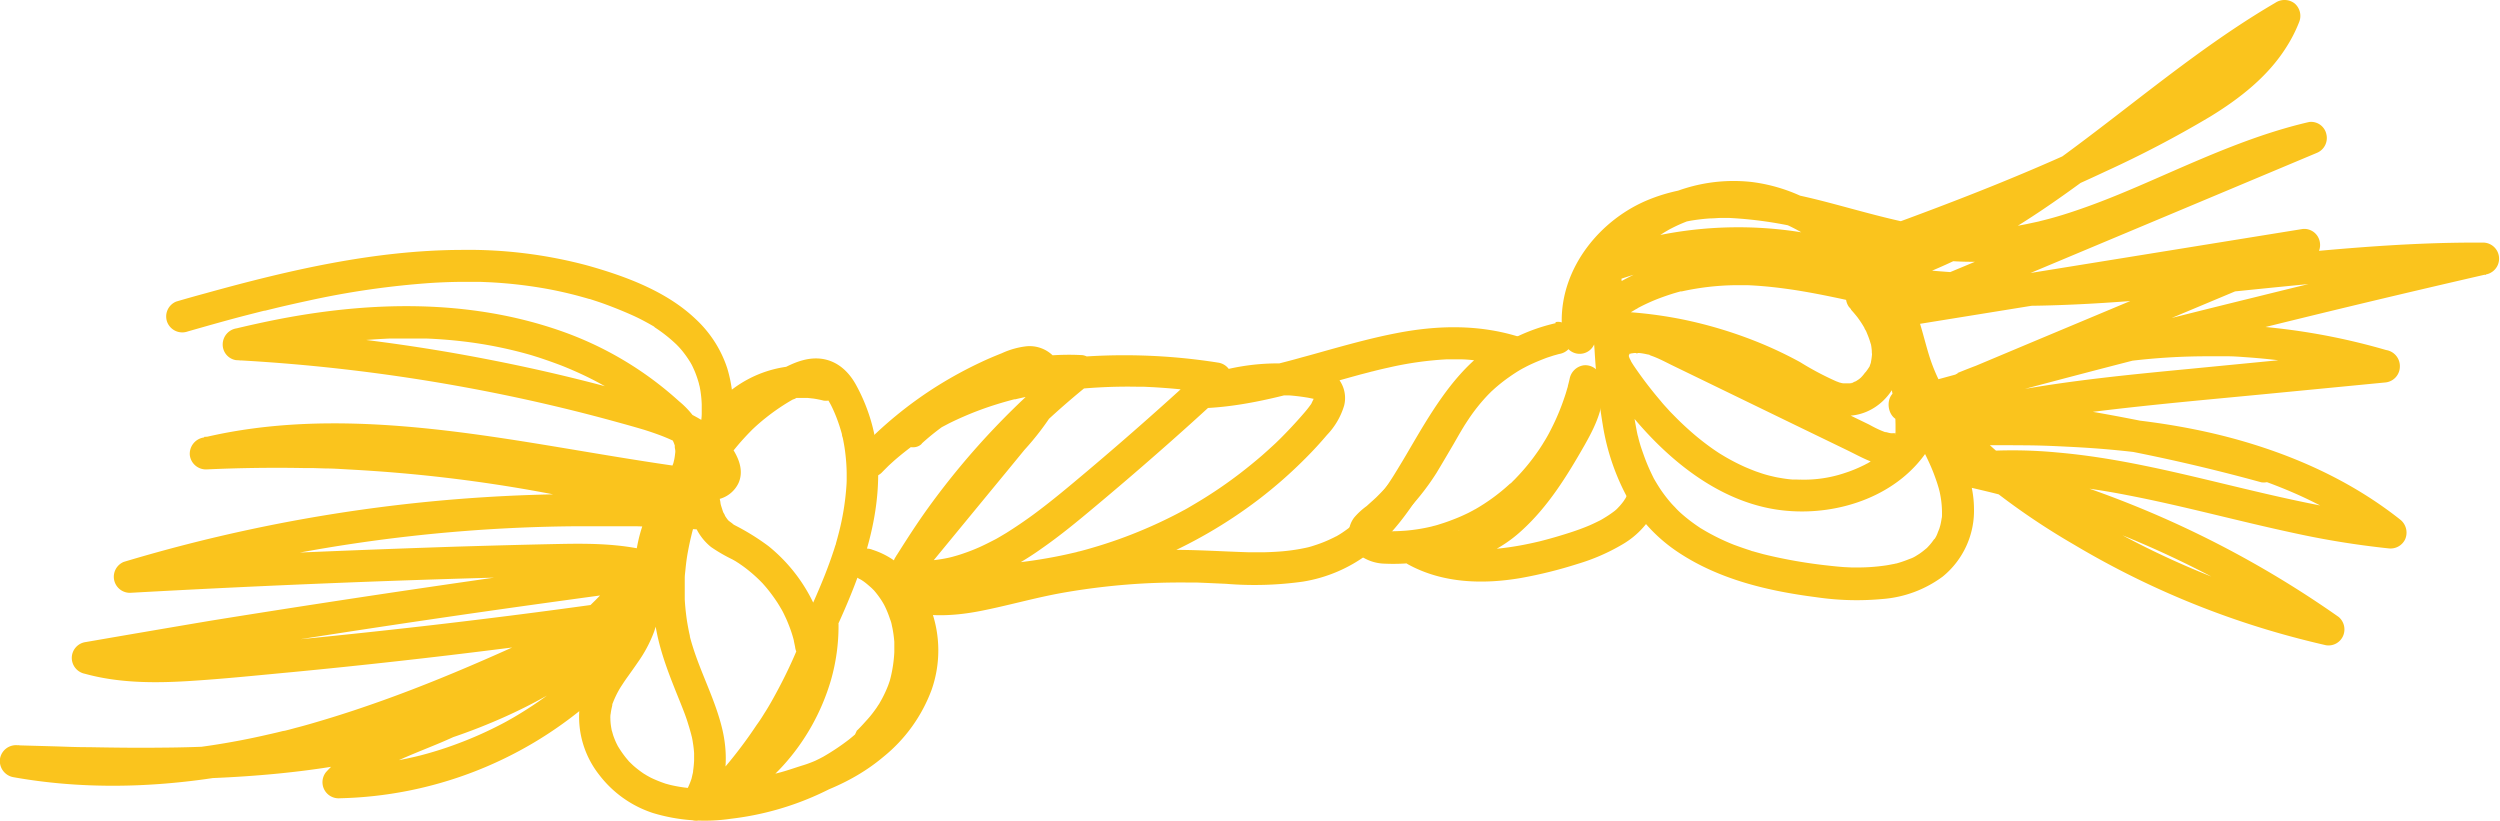 <?xml version="1.0" encoding="UTF-8"?>
<svg data-bbox="-0.027 -0.001 435.537 143.027" viewBox="0 0 435.67 143.09" xmlns="http://www.w3.org/2000/svg" data-type="color">
    <g>
        <g>
            <path d="M144.4 64.25a20.16 20.16 0 0 0-23.46 12.6c-1.66 4.7-2 10.44.28 15a9.48 9.48 0 0 0 2.71 3.49 27.67 27.67 0 0 0 3.69 2.14l.6.34c.17.11.71.47.27.16.47.33.95.65 1.41 1a26 26 0 0 1 2.51 2.18l.65.66c-.4-.42.18.22.28.34q.57.66 1.08 1.35c.37.49.72 1 1.06 1.51.16.26.33.52.48.79l.24.4s.27.48.11.19.06.12.1.19l.21.42.39.83c.25.56.48 1.14.69 1.71s.4 1.17.56 1.76l.09.34c.2.71-.06-.34 0 .08l.21 1a2.76 2.76 0 0 0 5.26.85c4.77-10.07 9.48-20.53 9.21-31.94a31.12 31.12 0 0 0-3.95-14.74c-1.56-2.74-4-4.57-7.24-4.43-2.61.12-5.07 1.52-7.29 2.81A41.94 41.94 0 0 0 118 83.87a43.94 43.94 0 0 0-3.82 24.8c.73 4.84 2.56 9.24 4.37 13.74.49 1.24 1 2.48 1.37 3.75.2.61.37 1.23.54 1.85.09.33 0 0 0-.07 0 .16.07.33.11.5q.11.51.18 1a18 18 0 0 1 .21 1.8v1.29c0 .17 0 .31 0 0a17.85 17.85 0 0 1-.17 1.78c0 .29-.1.58-.16.87s-.08.33-.11.49c-.08.43.14-.4 0 0a13.35 13.35 0 0 1-.65 1.62 8 8 0 0 1-.42.77c.29-.47-.26.34-.33.43a2.81 2.81 0 0 0 3.14 4.38c11-3.74 19.33-13.28 22.56-24.39a34.37 34.37 0 0 0 1.31-9.57c0-2.73-4.39-3.38-5.26-.85a82.86 82.86 0 0 1-5.67 12.82c-.54 1-1.1 2-1.68 2.93 0 0-.33.53-.17.26s-.08.14-.09.15l-.43.69q-.46.73-1 1.47a78.51 78.51 0 0 1-4.13 5.65c-1.65 2.07-3.41 4-5.25 5.95-1.67 1.72.15 5 2.44 4.55 10.12-1.79 20.87-3.76 29-10.59a27.13 27.13 0 0 0 8.47-11.76 20.76 20.76 0 0 0-.07-13.87c-1.72-4.7-5.36-8.94-10.18-10.48a2.82 2.82 0 0 0-3.66 1.38 2.88 2.88 0 0 0 1.37 3.7 2.85 2.85 0 0 1 .51.3c-.52-.48-.13-.07 0 0s.52.37.76.57.58.49.86.75c.09.09.17.18.26.26s.18.18-.09-.11l.25.28a15.57 15.57 0 0 1 1.24 1.66c.17.26.33.54.48.81.34.57-.26-.56 0 0 .1.2.2.4.29.6a17.83 17.83 0 0 1 .73 1.88 4.93 4.93 0 0 1 .32 1.12c0-.61-.06-.27 0 0s.1.44.14.67c.13.71.22 1.42.28 2.14v2-.16a23.54 23.54 0 0 1-.63 4.34l-.15.58c-.18.67.21-.61 0 0-.11.32-.21.63-.33.94a21 21 0 0 1-1 2.17c-.15.29-.32.57-.48.86-.33.58.33-.49-.09.15-.14.19-.26.39-.39.59-.49.7-1 1.38-1.56 2s-1.13 1.27-1.74 1.87.42-.36-.16.14l-.32.68c-.35.3-.7.6-1.07.89a39.91 39.91 0 0 1-4.36 2.92c-.4.24.57-.3-.1.06l-.63.33-1.06.52c-.85.42-1.72.8-2.6 1.15a52.56 52.56 0 0 1-5.18 1.73l-1.13.31-.69.18c.53-.14.12 0 0 0-1.07.25-2.13.49-3.21.68a40 40 0 0 1-6.45.67h-.9c-.51 0-1-.06-1.53-.11a24.16 24.16 0 0 1-3.14-.51c-.27-.06-.53-.14-.8-.21-.86-.22.49.19-.35-.11-.44-.15-.87-.31-1.3-.49s-.82-.35-1.21-.55l-.49-.27c-.12-.06-.92-.58-.34-.19a17.72 17.72 0 0 1-2-1.5c-.28-.25-.55-.52-.82-.78-.53-.52.35.44-.12-.14l-.43-.51a18.55 18.55 0 0 1-1.39-2c-.39-.62.23.52-.08-.15-.1-.2-.2-.39-.29-.59-.18-.4-.34-.81-.48-1.22-.06-.2-.33-1.21-.18-.55-.1-.42-.17-.85-.23-1.28a9.45 9.45 0 0 1-.07-1.07c0-.22-.16-.76 0-.12a2.82 2.82 0 0 1 .06-.76 9.43 9.43 0 0 1 .22-1.18c0-.11.26-.82 0-.22 0-.16.11-.31.16-.47a17 17 0 0 1 1.32-2.67c-.32.53.11-.18.15-.23s.23-.35.34-.52c.26-.39.52-.77.79-1.14.59-.83 1.18-1.65 1.75-2.49a23.17 23.17 0 0 0 2.86-5.41 33.11 33.11 0 0 0 1.44-6.66c.25-2 .41-4.08.74-6.1a27.51 27.51 0 0 1 .63-3c-.16.57.1-.3.11-.33.09-.26.18-.52.29-.78.18-.47.39-.93.61-1.39 1.7-3.53 4.12-6.7 5-10.6a10.26 10.26 0 0 0-.51-6.22 15.29 15.29 0 0 0-4-5 60.2 60.2 0 0 0-20.46-12.2c-16.26-5.72-33.79-5.25-50.5-1.86-2 .41-4.09.87-6.13 1.36a2.85 2.85 0 0 0-2.43 2.72 2.75 2.75 0 0 0 2.3 2.82 315.34 315.34 0 0 1 38.27 4.43q9.45 1.68 18.79 3.94 4.71 1.14 9.37 2.43c1.43.39 2.86.79 4.28 1.21l.2.06.21.06.78.25c.63.21 1.27.43 1.89.66a30.77 30.77 0 0 1 3.43 1.51l.71.39c.14.08.87.55.37.21.54.36 1.06.73 1.56 1.14a13.51 13.51 0 0 1 1.24 1.15c-.41-.43.16.2.27.33s.37.48.54.73.34.51.5.77c-.26-.42 0-.08 0 0a3.47 3.47 0 0 1 .17.45c0-.15-.05-.46 0 0a1.13 1.13 0 0 1 .09-.66c0 .13-.18.27 0 0s.14-.22 0 0l.28-.26s-.27.17-.27.19c0-.21.55-.22.17-.1 0 0-.33.13-.34.12s.7-.12.16 0l-.66.08h-.39c-.58 0 0 .09.07 0a2.84 2.84 0 0 1-.75-.07l-1.1-.14-2.19-.29c-2.94-.41-5.87-.86-8.8-1.33-11.65-1.86-23.25-4.06-35-5.29s-23.55-1.5-35.13.61c-1.44.26-2.88.57-4.31.9a2.87 2.87 0 0 0-2.44 3.09 2.83 2.83 0 0 0 3 2.47q8.52-.39 17.05-.23h1.45l2.22.07c1.43 0 2.87.12 4.3.19q4.21.23 8.43.59a259.32 259.32 0 0 1 33.71 5.14q9.36 2.06 18.53 4.8l.87-5.52a281.84 281.84 0 0 0-39.95-.08 278.83 278.83 0 0 0-39.12 5.51q-11.13 2.38-22 5.65a2.8 2.8 0 0 0 1.3 5.38q18-1 36.05-1.72t36.07-1.14c1.71 0 3.42-.08 5.12-.1h2.4c.59 0 1.2 0 2.1.08a44.62 44.62 0 0 1 4.88.52c.77.14 1.55.3 2.31.49l.58.15.5.14.21.07c.28.1.56.19.84.3l.84-5.33q-19.56 2.55-39.07 5.41t-39 6q-10.84 1.83-21.76 3.72a2.8 2.8 0 0 0-2.43 2.71 2.83 2.83 0 0 0 2.3 2.82c5.91 1.63 12.12 1.64 18.19 1.26s12-1 18-1.56q18-1.73 36-4 10.2-1.27 20.36-2.7c-.43-1.79-.87-3.59-1.31-5.38-12.91 6.09-25.85 12.19-39.28 17-3.38 1.21-6.78 2.35-10.22 3.38-1.67.5-3.34 1-5 1.42l-1.22.33-.68.17c-.06 0-.52.13-.13 0-.91.23-1.83.45-2.74.65a129.17 129.17 0 0 1-20.59 3.06q-2.94.18-5.89.21h-3.88l-1.54-.07a95.73 95.73 0 0 1-11.69-1.34l-.87 5.52c15.37.46 30.8.95 46.13-.56 13.62-1.34 27.25-4.33 39.77-10a87 87 0 0 0 19.27-11.91l-4.2-1.25c.1.21.18.42.26.64-.21-.61 0 0 0 .18.1.64.09-.34 0 0a5.43 5.43 0 0 0-.09.56c-.12.68.25-.48-.06.16-.09.17-.16.36-.24.54s-.19.36-.29.53c.3-.53-.23.33-.3.42a10.58 10.58 0 0 1-.79 1c-.16.19-.33.37-.5.55 0 0-.56.55-.26.26s-.3.27-.28.26l-.55.49c-.36.33-.73.65-1.11 1a66 66 0 0 1-8.93 6.4c-.35.21-.7.42-1.06.62l-.64.36-.23.13c-.79.43-1.59.84-2.39 1.23-1.69.83-3.4 1.58-5.15 2.26s-3.36 1.24-5.07 1.75c-.86.26-1.72.5-2.59.72-.51.14-.12 0 0 0l-.71.17-1.43.32a66.45 66.45 0 0 1-12.33 1.4l2.45 4.55c.27-.3.56-.59.84-.88-.36.36-.07.06 0 0l.54-.48c.61-.52 1.25-1 1.91-1.46s1.21-.79 1.84-1.16c.06 0 .76-.43.22-.13.14-.08.28-.16.43-.23.39-.21.79-.41 1.19-.61 2.91-1.43 5.94-2.56 8.92-3.82A95.32 95.32 0 0 0 94 119.91a96.26 96.26 0 0 0 27-28.4c3.3-5.36 6-11.44 6.61-17.79a23.94 23.94 0 0 0-.88-9.56 20.33 20.33 0 0 0-5.46-8.52c-5.13-4.91-12.36-7.54-19-9.4a80.3 80.3 0 0 0-21.92-2.69c-15.09.06-30 3.53-44.45 7.54q-2.59.7-5.18 1.46a2.8 2.8 0 0 0-1.57 3.61 2.82 2.82 0 0 0 3.57 1.6c3.51-1 7-2 10.55-2.91l2.63-.67c.05 0 .51-.13.14 0l.56-.14 1.67-.41q2.65-.63 5.31-1.2a146.08 146.08 0 0 1 21.52-3.12c1.77-.11 3.54-.18 5.31-.19h3.3l1.66.07a79.1 79.1 0 0 1 10.4 1.23c1.71.33 3.42.72 5.1 1.17l1.33.37.53.16c-.43-.13 0 0 .09 0 .88.29 1.76.57 2.63.89 1.66.61 3.31 1.28 4.91 2 .72.33 1.42.68 2.12 1.06q.43.23.87.48l.54.31.31.2c-.22-.14-.24-.16-.08 0a25.76 25.76 0 0 1 3.79 3l.34.35c.38.37.1.09 0 0 .28.3.55.61.8.93a18.26 18.26 0 0 1 1.37 2c.27.44 0 .06 0 0 .09.16.18.33.26.5s.28.6.41.91a19 19 0 0 1 .71 2.09c.15.49 0 0 0-.07 0 .22.1.43.14.65s.11.57.15.86a20.2 20.2 0 0 1 .2 2.2v1.59c0 .72-.12 1.43-.23 2.14s-.24 1.44-.4 2.15c-.08.34-.16.68-.25 1l-.15.56-.09.34c.09-.31.1-.36 0-.16a46.77 46.77 0 0 1-3.58 8.36q-.51.93-1 1.83l-.24.39c.31-.5 0-.05 0 .08-.24.38-.48.76-.73 1.13q-1.27 2-2.66 3.87-2.76 3.8-5.88 7.3c-1.07 1.2-2.16 2.37-3.29 3.51l-1.67 1.64c-.06.07-.38.37 0 0l-.35.34-1.09 1q-3.47 3.15-7.22 5.94c-2.5 1.86-5.1 3.6-7.77 5.2-.67.4-1.34.79-2 1.17-.17.11-.35.21-.53.31.09-.06.44-.25 0 0l-1.19.64c-1.37.72-2.77 1.41-4.18 2.07-5.77 2.67-12 4.5-17.23 8.29a26.23 26.23 0 0 0-3.75 3.39 2.81 2.81 0 0 0 2.45 4.55 69.21 69.21 0 0 0 43.36-16.56c3.54-3 8.37-7.75 6-13-.71-1.53-2.73-2.46-4.2-1.25a79.67 79.67 0 0 1-8 5.81q-2 1.27-4.13 2.45c-.46.26-.14.08 0 0l-.55.3-1 .53c-.75.39-1.5.77-2.26 1.14A103.79 103.79 0 0 1 70 125.42l-2.21.58c.49-.13-.05 0-.17 0l-.62.15-1.24.29c-1.57.35-3.15.68-4.73 1-3.49.65-7 1.17-10.55 1.57a216.81 216.81 0 0 1-22.35 1.28c-4.2.05-8.41 0-12.61-.08-2.3 0-3.65-.07-5.86-.14l-6.45-.18A2.83 2.83 0 0 0 0 132.23a2.86 2.86 0 0 0 2.29 3.2c14.09 2.53 28.63 1.69 42.59-1.24 14.13-3 27.72-8 41-13.7 7.47-3.25 14.85-6.73 22.22-10.2a2.84 2.84 0 0 0 1.66-3.27 2.77 2.77 0 0 0-3-2.12q-17.85 2.52-35.76 4.53c-11.89 1.33-23.81 2.54-35.74 3.48-1.69.14-3.38.26-5.08.33-.85 0-1.69.06-2.54.07h-1.99a41.5 41.5 0 0 1-10-1.41l-.12 5.54q19.47-3.34 38.95-6.38t39-5.76q11-1.53 22-3a2.8 2.8 0 0 0 .84-5.32c-6-2.18-12.24-2.31-18.51-2.19-6.09.12-12.17.29-18.25.47q-18.28.6-36.56 1.44-10.33.49-20.68 1.07c.44 1.79.87 3.59 1.31 5.38q4.74-1.41 9.52-2.67l2.19-.56.55-.14c-.38.1.08 0 .13 0l1.37-.33c1.6-.39 3.21-.76 4.82-1.12q9.51-2.11 19.16-3.56a277.6 277.6 0 0 1 39-3.06h10.55q5.51.18 11 .58a2.84 2.84 0 0 0 3.17-2.32 2.88 2.88 0 0 0-2.3-3.2 259.73 259.73 0 0 0-67.49-10.8c-6.57-.18-13.15-.14-19.72.16.2 1.85.41 3.71.61 5.56A94.62 94.62 0 0 1 54 79.42c1.5-.06 3-.09 4.51-.09h4.04c3 .1 6 .3 8.92.57 12.15 1.11 24.17 3.38 36.21 5.33 3 .49 6.05 1 9.08 1.39 2.82.4 5.86 1.14 8.66.32a5.16 5.16 0 0 0 3.28-2.76c.84-1.89.24-3.82-.74-5.5a17.18 17.18 0 0 0-6.04-5.68 31.4 31.4 0 0 0-7-3c-3.07-1-6.2-1.83-9.32-2.65q-9.58-2.55-19.3-4.47a313.22 313.22 0 0 0-39.53-5.28q-2.41-.16-4.83-.3c0 1.85-.08 3.69-.13 5.54a131.41 131.41 0 0 1 26.22-3.85h6.11q3.25.12 6.51.5a73.92 73.92 0 0 1 11.86 2.38l.3.09.5.16c.5.15 1 .32 1.5.49q1.5.51 3 1.08 2.81 1.11 5.51 2.48c.85.44 1.7.9 2.53 1.38.42.24.84.48 1.25.73l.56.34c-.46-.28.41.27.49.32a55.27 55.27 0 0 1 4.85 3.52c.74.61 1.47 1.25 2.17 1.9l.55.52s.62.64.22.21a10.89 10.89 0 0 1 1 1.18 6.73 6.73 0 0 1 .4.63c-.29-.52.07.22.09.28s.11.3.16.46c.25.69 0-.51 0 .2 0 .23.07.45.09.68s0 .87 0 .16a10.38 10.38 0 0 1-.17 1.35c-.05.23-.11.45-.16.68.17-.68 0 .07-.07.18-.14.38-.29.75-.45 1.12-.4.93-.88 1.82-1.36 2.7-1 1.71-2 3.38-2.81 5.17-1.84 4.05-2.08 8.47-2.62 12.82-.13 1-.28 2-.48 3-.11.54-.24 1.08-.39 1.61.16-.57-.09.29-.11.33-.09.26-.18.52-.28.77a19.36 19.36 0 0 1-1.26 2.54c-.41.72.31-.44-.15.24l-.42.64-.86 1.24c-2.34 3.31-4.89 6.78-5.15 11A16.32 16.32 0 0 0 104.4 135a19.32 19.32 0 0 0 9.38 6.68 31.21 31.21 0 0 0 13.62 1 51 51 0 0 0 21.93-7.93c5.95-4.05 10.63-10.05 11.88-17.31 1.13-6.58-.44-13.71-5.09-18.59a16.29 16.29 0 0 0-3.9-3c-.76 1.69-1.52 3.39-2.29 5.08a15.51 15.51 0 0 1 2.56 1.15c.28.15-.15-.1-.17-.11l.26.17.58.43a12.25 12.25 0 0 1 1.09.94l.44.45c-.38-.4 0 0 .14.17.29.35.56.71.82 1.09s.48.77.72 1.16-.21-.43 0-.07l.15.28c.11.22.21.45.31.68a19.9 19.9 0 0 1 .95 2.72c-.13-.46 0-.11 0 .14s.1.49.14.74q.12.75.18 1.5c0 .46.05.93.06 1.39s0-.44 0 .11c0 .29 0 .58-.07.86a21.09 21.09 0 0 1-.55 2.85c.15-.62 0 .16-.1.31l-.24.67c-.2.52-.41 1-.65 1.53s-.45.92-.71 1.36c-.06.11-.45.76-.29.51l-.06.1-.26.39a25.79 25.79 0 0 1-2 2.54c-.34.39-.7.77-1.06 1.14l-.18.18-.71.65a31 31 0 0 1-5.19 3.7l-.31.18c.45-.25.08 0 0 0l-.67.35c-.56.28-1.14.55-1.72.81-1.11.5-2.25 1-3.4 1.35s-2.58.86-3.89 1.22l-.92.24-.53.14c.29-.07.05 0-.1 0-.66.16-1.33.32-2 .46-2.72.6-5.45 1.08-8.19 1.56.82 1.52 1.63 3 2.45 4.55A84.6 84.6 0 0 0 143 118q1.7-3.69 3-7.52l-5.27-.85v.37-.08c0 .34 0 .67-.05 1 0 .67-.12 1.34-.21 2a31 31 0 0 1-.74 3.72c0 .17-.33 1.17-.12.47l-.27.85q-.31 1-.69 1.89a32.58 32.58 0 0 1-1.6 3.44c-.28.53-.58 1-.88 1.56s.21-.33 0 0l-.24.38c-.18.28-.37.55-.56.83a33.91 33.91 0 0 1-2.4 3.08c-.42.47-.85.94-1.29 1.39l-.63.63c-.09.08-.39.35 0 0l-.49.45a33.5 33.5 0 0 1-2.95 2.36c-.57.4-1.16.79-1.76 1.15-.31.2-.63.38-1 .57s.4-.21 0 0l-.5.26a29.9 29.9 0 0 1-4.08 1.73l3.14 4.38c3.19-4.23 3.66-9.85 2.48-14.91s-3.68-9.65-5.21-14.61c-.15-.47-.28-.94-.41-1.42-.06-.26-.14-.59 0-.11-.06-.28-.13-.55-.19-.83-.2-1-.37-1.93-.49-2.9s-.21-1.88-.26-2.83v-3.7c0-.53.08-1 .13-1.58.1-1 .23-2 .4-2.92s.36-1.87.59-2.79c.11-.48.24-1 .37-1.43l.09-.31c.09-.31 0 .21-.06.22s.2-.65.25-.81a42.73 42.73 0 0 1 2.22-5.48q.65-1.34 1.38-2.61l.32-.55c.08-.12.15-.24.22-.36s-.27.43-.1.17L126 81a40.52 40.52 0 0 1 3.64-4.61c.31-.34.62-.67.94-1l.51-.52.23-.22c-.15.15-.3.28-.06.06.71-.67 1.45-1.31 2.21-1.91a36.78 36.78 0 0 1 4.85-3.27c-.41.24-.1.06.12 0l.66-.34a16.55 16.55 0 0 1 1.78-.78 5.07 5.07 0 0 1 .78-.25c-.45.11.36-.05.48-.06h.39c-.13 0-.49-.07 0 0 .12 0 .25 0 .38.06.33 0-.25-.17 0 0 .06 0 .54.28.22.09s0 0 .08.07a3 3 0 0 0 .27.23c.32.21-.25-.33 0 0a11.44 11.44 0 0 1 .95 1.36c.08.13.44.79.21.35.11.22.23.44.34.67.27.56.52 1.14.75 1.72a30.42 30.42 0 0 1 1.05 3.23c-.15-.52 0 .26.08.39.06.29.12.58.17.87.11.58.2 1.16.27 1.75a32.22 32.22 0 0 1 .25 3.54v1.27-.11c0 .64-.06 1.28-.11 1.91a44.94 44.94 0 0 1-1.22 7.2c-.17.67-.35 1.33-.54 2-.09.32 0 0 0 0 0 .14-.08.28-.13.42-.11.37-.23.75-.36 1.12-.43 1.31-.91 2.6-1.41 3.88-1 2.52-2.09 5-3.23 7.46-.58 1.25-1.17 2.5-1.76 3.74l5.26.85a28.51 28.51 0 0 0-10.13-17 41 41 0 0 0-5.89-3.65l-.35-.2c.05 0 .3.22.05 0s-.5-.37-.74-.57c0 0-.33-.33-.12-.1s-.06-.09-.08-.12a7.33 7.33 0 0 1-.55-.82c.23.39 0-.12-.11-.27s-.22-.54-.31-.82-.16-.48-.22-.72c0-.07-.16-.57-.07-.23s0-.19 0-.24a16.18 16.18 0 0 1-.36-3.25v-.36c0-.44 0 .45 0 0v-.73c0-.56.12-1.13.22-1.68s.22-1 .34-1.54c0-.12.17-.53 0 0 0-.12.08-.24.11-.35.09-.27.19-.54.29-.8q.28-.73.63-1.44c.12-.26.25-.51.39-.76l.18-.31s.29-.48.12-.21l.34-.5.43-.59c.35-.44.71-.87 1.1-1.28.07-.07.62-.6.41-.41s.36-.31.43-.37c.42-.35.85-.67 1.29-1l.68-.44.3-.18c.63-.39-.3.13.08-.06s1-.51 1.57-.73 1.09-.42 1.64-.59l.33-.09c.71-.21-.33.06.09 0l.79-.17q.92-.16 1.83-.24h2.03l.91.1a18.3 18.3 0 0 1 1.82.36 2.78 2.78 0 0 0 3.16-2.32 2.87 2.87 0 0 0-2.29-3.2Z" fill="#fac41d" data-color="1"/>
            <path d="M323.85 41.72a29.3 29.3 0 0 0-18.54-10 28.58 28.58 0 0 0-19.49 4.92 28.19 28.19 0 0 0-7.76 8 2.9 2.9 0 0 0-.1 3.41 2.84 2.84 0 0 0 3.24 1c1.55-.56 3.11-1.07 4.7-1.52l1.33-.35c.06 0 .51-.13.1 0l.53-.13c.85-.2 1.7-.38 2.55-.55a67.23 67.23 0 0 1 9.8-1.18c.78 0 1.55-.06 2.33-.07h2.28c1.64.06 3.29.17 4.92.34s3.27.42 4.89.72c.62.11 1.23.24 1.84.39.32.07.63.16.94.25.14 0 .52.17-.08 0l.62.2a18.32 18.32 0 0 1 2 .83c.32.16.62.35.93.51-.6-.31.25.17.43.32a8.14 8.14 0 0 1 .78.65s.48.51.19.18.17.21.22.28c.21.27.37.57.56.84s-.18-.44-.05-.08.19.45.28.68l3-3.77c-13.86-3.1-29.24-6.16-42.52.76a30.67 30.67 0 0 0-9 6.94 2.81 2.81 0 0 0 2.44 4.55h3.34c1.25 0 2.51.12 3.77.23a72.57 72.57 0 0 1 7.47 1.06c1.28.25 2.56.54 3.82.86l1.76.47.81.23.4.12c-.38-.11.08 0 .23.08a69.31 69.31 0 0 1 7.08 2.65 71.09 71.09 0 0 1 6.76 3.39c2.33 1.33 4.58 2.74 7.22 3.32 5 1.09 9.64-2.17 11.09-7 1.68-5.53-.78-11-4.4-15.1l-4 3.8c-.35-.37-.06-.06 0 0l.33.37c.21.24.42.49.62.74.41.5.8 1 1.18 1.54a34.9 34.9 0 0 1 2.08 3.28c-.26-.44-.05-.07 0 0s.15.29.22.43.29.58.43.88c.29.62.56 1.25.82 1.9a33.32 33.32 0 0 1 1.21 3.7l.06.23v.13c.07.31.14.63.2 1 .14.68.25 1.36.34 2a31.66 31.66 0 0 1 .28 3.89v1.44c-.09.54 0 .17 0 0-.15.55-.11.09 0 0-.46.27.24 0 .15-.1.16.13-.69.23-.11.12.37-.06 0 0-.07 0-.28.09-.19.2-.07 0s.22 0-.09 0a2.3 2.3 0 0 0-.37 0h.27-.38c-.33 0-.65-.12-1-.2-.49-.11.51.2-.16 0-.25-.1-.5-.19-.75-.3-.68-.29-1.34-.63-2-1l-4.41-2.14-8.82-4.27-17.64-8.56a31.08 31.08 0 0 0-7.51-3 8.86 8.86 0 0 0-6.77 1c-2.61 1.87-2.86 5.43-1.44 8.12a43.22 43.22 0 0 0 4.93 6.94C290.91 80.47 300.25 88 311.23 89c9.33.88 19.82-2.67 25-11a21.85 21.85 0 0 0 1.77-3.34l-4.75.48a47.61 47.61 0 0 1 2.94 5.48 31.78 31.78 0 0 1 1.2 3c.18.49.33 1 .48 1.5 0 0 .22.88.08.3.08.33.15.66.21 1a16.52 16.52 0 0 1 .27 3v.23c0 .25 0 .49-.07.73a13.59 13.59 0 0 1-.29 1.44c.16-.64-.05.14-.08.23s-.18.47-.28.7a4.46 4.46 0 0 1-.64 1.27c.46-.47.07-.12-.05 0l-.35.48c-.27.35-.57.68-.88 1s.47-.38 0 0l-.44.36a10.25 10.25 0 0 1-.91.68l-.48.3c-.19.12-.52.47 0 0a4.89 4.89 0 0 1-1.22.58 20.27 20.27 0 0 1-2.23.77c-.17 0-.73.29-.09 0a3.87 3.87 0 0 1-.59.13c-.4.08-.8.16-1.21.22a33.62 33.62 0 0 1-5.21.35h-.73l-1.26-.06c-.89-.06-1.77-.15-2.66-.25a85.56 85.56 0 0 1-11.45-2l-1.38-.38-.69-.2c.66.2-.1 0-.19-.07-1-.31-1.94-.65-2.9-1a37.5 37.5 0 0 1-5-2.42l-.59-.35c-.67-.39.46.32-.18-.1-.38-.26-.76-.51-1.13-.78a27.92 27.92 0 0 1-2.33-1.86c-.34-.31-.68-.63-1-1l-.49-.5c.45.47-.08-.09-.14-.16a24.82 24.82 0 0 1-1.89-2.44c-.27-.41-.53-.82-.78-1.24-.13-.21-.25-.42-.37-.63-.4-.69.23.49-.12-.23-.43-.87-.84-1.75-1.2-2.65s-.68-1.83-1-2.77c-.14-.47-.28-.94-.4-1.42 0-.07-.22-.86-.07-.25-.08-.32-.15-.64-.22-1a99.51 99.51 0 0 1-1.69-13.67q-.66-8.64-1.31-17.28c-.18-2.3-3.51-3.43-4.89-1.46a25.88 25.88 0 0 0-4.66 16.38l5.49-.62a15.89 15.89 0 0 1-.38-3 3.08 3.08 0 0 1 0-.43v.22c0-.33 0-.5.05-.75A14.29 14.29 0 0 1 278 53c0-.08.31-1.35.32-1.35s-.17.54 0 .11c0-.1.07-.21.1-.31l.3-.8a20.5 20.5 0 0 1 1.39-2.82c.27-.47-.22.32.08-.13.15-.21.29-.43.43-.64.32-.45.66-.89 1-1.31s.67-.79 1-1.17c.16-.16.31-.32.47-.47s.21-.21.32-.32c-.17.17-.25.24 0 0a25.54 25.54 0 0 1 2.53-2c.39-.27.8-.53 1.21-.77l.38-.23s-.41.22-.13.08l.78-.4a24.33 24.33 0 0 1 3.23-1.27l.74-.22.5-.14h.15c-.31.08.22-.05.28-.06l.38-.09 1-.2a33.48 33.48 0 0 1 3.59-.43c.6 0 1.21-.07 1.82-.08h1.47a70.49 70.49 0 0 1 14.78 2.35c5.51 1.39 10.95 3.07 16.53 4.17a54.91 54.91 0 0 0 15.87.91c9.12-.89 17.83-4.19 26.21-7.79s16.72-7.62 25.54-10.08l1.51-.41c.16 0 .86-.21.35-.09l.93-.22c-.44-1.8-.87-3.59-1.31-5.39L345.66 45l-15.86 6.61a2.8 2.8 0 0 0-1.66 3.26 2.75 2.75 0 0 0 3 2.12l55.22-8.93 15.58-2.52c-.43-1.8-.87-3.59-1.3-5.39l-46.47 19.46-13 5.46a2.84 2.84 0 0 0-1.57 3.61 2.8 2.8 0 0 0 3.58 1.6 108 108 0 0 1 13.68-4.65l.9-.23c.12 0 .75-.19.33-.09l1.81-.43c1.2-.27 2.41-.53 3.63-.77q3.51-.68 7.07-1.13a112.17 112.17 0 0 1 14.54-.89h3.1c1.19 0 2.38.11 3.57.19 2.43.18 4.84.43 7.25.76A108 108 0 0 1 415 66.56c.05-1.85.09-3.69.13-5.54l-33.41 3.25c-10.41 1-20.83 2-31.13 3.91a159.75 159.75 0 0 0-17.67 4.2 2.78 2.78 0 0 0-1.66 3.26 2.81 2.81 0 0 0 3 2.12c5.89-.11 11.78-.22 17.67-.16 3 0 5.34.09 8.46.25 2.91.14 5.82.34 8.72.63a120.71 120.71 0 0 1 16.37 2.71c1.27.31 2.54.64 3.8 1l.91.26.3.09c-.29-.08.14 0 .16 0 .69.21 1.38.43 2.06.66q3.72 1.25 7.31 2.82a75.6 75.6 0 0 1 7.91 4.06l.92.56.34.21c.25.15-.22-.15.19.12.61.39 1.21.79 1.8 1.19 1.26.87 2.49 1.79 3.69 2.74L417 90c-9.94-1-19.66-3.33-29.35-5.66s-19.22-4.62-29.05-5.48a82.44 82.44 0 0 0-17.06.13 2.81 2.81 0 0 0-.13 5.54q6.67 1.43 13.23 3.37l.67.2c-.53-.16.35.11.37.12l1.61.5c1.16.37 2.32.76 3.47 1.15 2.14.73 4.25 1.5 6.36 2.32a175.91 175.91 0 0 1 24.39 11.66c4.47 2.58 8.15 4.92 12.47 8l2.19-4.92c-1.69-.39-3.38-.8-5-1.24l-2.31-.63-1.21-.35-.68-.2-.37-.11c-3.22-1-6.42-2.08-9.57-3.28a149.82 149.82 0 0 1-18.63-8.64q-2.28-1.26-4.52-2.6l-2.05-1.24-.59-.38c-.4-.25.29.19-.11-.06l-1.31-.84c-2.71-1.76-5.37-3.61-7.95-5.56a71.19 71.19 0 0 1-6.93-5.94l-.69-.69-.34-.36s-.53-.57-.26-.27l-.17-.19-.41-.46-.79-.93a38.81 38.81 0 0 1-2.6-3.51c-.39-.61-.76-1.23-1.13-1.86-.05-.09-.25-.47 0 0l-.22-.43c-.2-.4-.4-.8-.58-1.2A30.29 30.29 0 0 1 336.2 62c-.79-2.55-1.37-5.18-2.3-7.68a17.26 17.26 0 0 0-4.64-7.14c-.46-.39-.95-.72-1.44-1.06-.29-.21-.56-.44-.85-.64s-.23-.36.06.08c-.08-.12-.43-.67-.08 0-.09-.16 0-.44 0 .13a1.24 1.24 0 0 1-.13.66c.25-.57-.32.28 0 0 .06-.07.37-.38.1-.14s.24-.16.25-.17l.38-.23c-.47.27-.12.07 0 0l.62-.26c6.5-2.51 13.07-4.8 19.54-7.38s12.91-5.32 19.23-8.3a189.23 189.23 0 0 0 18.18-9.52c5.13-3.13 10.11-7 13.34-12.17a24.76 24.76 0 0 0 2.19-4.29 2.86 2.86 0 0 0-.77-3.29 2.88 2.88 0 0 0-3.37-.11c-9.86 5.76-18.85 12.85-27.88 19.8-4.48 3.45-9 6.88-13.62 10.11-2.28 1.58-4.59 3.12-6.94 4.58-1.19.73-2.39 1.45-3.6 2.14l-.9.52-.51.28c.09-.05.47-.25 0 0-.61.34-1.22.66-1.84 1a86 86 0 0 1-8.4 3.84c-1.47.57-3 1.1-4.47 1.58-.74.24-1.49.46-2.23.67l-1.13.31-.45.12a3 3 0 0 1-.33.08 2.85 2.85 0 0 0-2.43 2.72 2.79 2.79 0 0 0 2.3 2.82c14.05 2.57 28.41 2.62 42.62 1.72s28.34-2.72 42.53-3.89c8-.65 16-1.09 24-1-.2-1.86-.41-3.71-.61-5.56q-19.86 4.56-39.66 9.47Q373 56.7 353 62q-11.1 2.94-22.16 6c-2.61.72-2.1 5.18.57 5.37a319.58 319.58 0 0 1 49.13 7.27q6.81 1.56 13.53 3.41a2.78 2.78 0 0 0 3.17-2.32 2.88 2.88 0 0 0-2.3-3.2 321.2 321.2 0 0 0-48.78-9.42q-6.92-.78-13.88-1.26l.57 5.36q19.5-5.39 39.1-10.44c13.2-3.41 25.76-6.54 39-9.72q11.1-2.66 22.2-5.21a2.8 2.8 0 0 0-.61-5.56c-14.15-.09-28.23 1.37-42.29 2.79S362.16 47.9 348 47.7h-2.47c-1 0-1.95-.07-2.93-.12q-2.92-.15-5.85-.41c-4-.36-7.9-.88-11.81-1.6 0 1.85-.08 3.69-.13 5.54 11.29-2.74 21.58-8.12 31.19-14.6s18.39-13.77 27.61-20.61A177.1 177.1 0 0 1 399.75 5l-4.14-3.4a20.74 20.74 0 0 1-.88 2c-.16.33-.33.64-.5 1l-.3.52c.25-.43 0 0-.13.19a26.29 26.29 0 0 1-2.74 3.47l-.75.79c-.13.12-.75.72-.35.35-.6.55-1.21 1.09-1.83 1.6q-1.77 1.44-3.66 2.71a73.8 73.8 0 0 1-3.87 2.43l-1.92 1.09c-.46.26-.11.07 0 0l-.55.31-1.39.75q-4.68 2.51-9.47 4.8c-12.8 6.17-26.07 11.32-39.4 16.18a13.5 13.5 0 0 0-4.44 2.17 5 5 0 0 0-1.53 5.83c.73 1.54 2 2.34 3.3 3.31a8.6 8.6 0 0 1 .8.67c.18.16.64.67.24.21a13 13 0 0 1 1.23 1.64l.21.35s.33.63.14.23.1.22.11.25a2.64 2.64 0 0 1 .18.38 18 18 0 0 1 .76 1.88c.46 1.27.84 2.57 1.2 3.88a46.42 46.42 0 0 0 2.72 8 45.93 45.93 0 0 0 12.06 14.82 123.15 123.15 0 0 0 16.55 11.48 150.32 150.32 0 0 0 39 16.34q2.44.64 4.92 1.21a2.77 2.77 0 0 0 3-1.61 2.85 2.85 0 0 0-.76-3.31 177.75 177.75 0 0 0-49.79-24.45c-5.09-1.56-10.22-2.92-15.42-4 0 1.85-.09 3.7-.13 5.54 2.41-.29 4.83-.45 7.26-.5h3.23c1.22 0 2.45.1 3.68.19a127 127 0 0 1 14.39 2c9.71 1.87 19.25 4.51 28.92 6.58a150.8 150.8 0 0 0 16.5 2.68 2.82 2.82 0 0 0 2.95-1.6 2.9 2.9 0 0 0-.76-3.32c-8.73-6.95-19-11.5-29.67-14.35-11.31-3-23-4-34.67-4.19-6.8-.14-13.6 0-20.39.11.43 1.8.87 3.59 1.3 5.39 1.24-.38 2.48-.73 3.72-1.07l1.8-.47.55-.14s.45-.11.21-.06h.21l.55-.13c2.55-.61 5.12-1.16 7.69-1.64 5.12-1 10.27-1.73 15.43-2.37 10.6-1.31 21.24-2.22 31.87-3.26l18.8-1.82a2.8 2.8 0 0 0 2.43-2.72 2.84 2.84 0 0 0-2.4-2.92 113.16 113.16 0 0 0-74.68 4l2 5.21 46.44-19.46 13-5.45a2.82 2.82 0 0 0 1.66-3.27 2.75 2.75 0 0 0-3-2.12l-55.22 8.93-15.52 2.59c.43 1.8.87 3.59 1.3 5.39l56.09-23.52 15.87-6.66a2.8 2.8 0 0 0 1.65-3.26 2.72 2.72 0 0 0-3-2.12c-9.31 2.15-18 6.06-26.72 9.87-4.27 1.87-8.56 3.71-13 5.25-2.16.76-4.35 1.45-6.56 2l-.57.14a5.56 5.56 0 0 1-.57.14l-1.72.37c-1.11.23-2.23.42-3.35.58a48.89 48.89 0 0 1-6.83.47h-1.41c-.74 0-1.48-.09-2.22-.16-1.43-.14-2.85-.34-4.27-.58-5.7-1-11.25-2.66-16.84-4.12-10-2.6-21-4.44-30.88-.49-8.53 3.4-15.45 11.85-15.31 21.37a14.78 14.78 0 0 0 .38 3.11 2.76 2.76 0 1 0 5.49-.62v-1.41q0-.81.12-1.62a29.15 29.15 0 0 1 .69-3.59c.06-.2.05-.17 0 .07.05-.17.11-.34.16-.52s.18-.51.28-.76c.2-.55.43-1.09.68-1.62s.52-1.05.81-1.56c0-.08.43-.71.17-.31l.61-.9-4.89-1.46q.61 8 1.22 16.05a124.45 124.45 0 0 0 1.45 13.2 39.73 39.73 0 0 0 4.51 13 27.79 27.79 0 0 0 8.63 9.09c7.16 4.76 15.68 6.75 24.08 7.83a48.39 48.39 0 0 0 11.47.31 20.21 20.21 0 0 0 10.53-3.91A14.82 14.82 0 0 0 344 88.51c-.05-4.86-2.21-9.5-4.49-13.67-.54-1-1.12-2-1.71-3-1.07-1.79-4-1.37-4.75.49-.2.48-.41 1-.64 1.42l-.39.73c-.07.12-.14.23-.21.36-.18.34.38-.56 0 0a20.18 20.18 0 0 1-1.94 2.48c-.18.2-.37.4-.56.59l-.22.21c.45-.44.18-.16.07-.07-.43.38-.87.75-1.33 1.11a23.26 23.26 0 0 1-2.65 1.74c.62-.35-.17.07-.3.14l-.65.31c-.53.25-1.08.48-1.63.69s-1 .35-1.48.51l-.7.21-.41.11c-.51.14.32-.07 0 0a22.15 22.15 0 0 1-6.58.7c.64.07-.08 0-.32 0h-.73c-.59-.05-1.18-.12-1.77-.22s-1-.16-1.44-.27l-.81-.19-.48-.13-.36-.1c.27.08-.47-.14-.59-.19l-.94-.32c-.61-.23-1.22-.48-1.83-.74a36.28 36.28 0 0 1-3.51-1.8l-.85-.51-.33-.21c-.55-.36-1.1-.74-1.63-1.13-1.08-.79-2.12-1.62-3.12-2.5s-1.93-1.75-2.84-2.68l-.71-.72-.35-.37s.27.29.06.06c-.48-.54-1-1.07-1.43-1.62a70 70 0 0 1-4.75-6.22c-.18-.28-.36-.56-.53-.85.27.44-.16-.35-.21-.48a3.68 3.68 0 0 1-.15-.47c0 .1 0 .39.05.12v-.22c0 .36.09-.27.08-.27.19.06-.42.6-.06.26 0 0 .09-.28.14-.28l-.11.18c-.14.22-.15.24 0 .06a1.77 1.77 0 0 1 .14-.16c.16-.27-.48.32-.2.2a1 1 0 0 0 .24-.17c.2-.21-.3.23-.3.16a2.54 2.54 0 0 1 .41-.18l.23-.07c.3-.14-.58.09-.24.06s.44-.07.66-.08.49 0 .61 0c-.21.13-.58 0-.21 0h.45a10.76 10.76 0 0 1 1.38.24 3 3 0 0 1 .73.19s-.69-.24-.18 0l.35.12c1.25.46 2.43 1.11 3.63 1.69l4.41 2.14 17.22 8.36 8.69 4.21c2.34 1.14 4.78 2.59 7.44 2.77a6.46 6.46 0 0 0 4.18-1 5.87 5.87 0 0 0 2.38-4.34 29.08 29.08 0 0 0-.53-8.22 36.29 36.29 0 0 0-6.45-14.79 38.16 38.16 0 0 0-2.75-3.21 2.71 2.71 0 0 0-3.63.14 2.8 2.8 0 0 0-.36 3.66 22.09 22.09 0 0 1 2 2.54c.28.41.53.83.78 1.26-.23-.4 0 .1.11.25s.24.52.35.78a13.29 13.29 0 0 1 .49 1.38l.09.35s-.07-.42 0-.11.11.64.15 1 0 .49.05.74V62v-.23a12.18 12.18 0 0 1-.19 1.35c0 .11-.05.21-.07.31-.06.32 0-.2.07-.21a3 3 0 0 0-.21.6A10.71 10.71 0 0 1 325 65c.23-.42.08-.15-.08.07s-.26.33-.39.48-.41.41-.05.1c-.18.15-.36.31-.55.45s-.34.21-.49.34.15-.09.18-.1l-.37.17c-.1 0-.46.24-.57.2s.53-.09.21 0-.34.07-.51.09h-1.13c-.26 0-.52-.12-.79-.16s0 0 .06 0l-.52-.19a51.52 51.52 0 0 1-6.31-3.35 70.35 70.35 0 0 0-6.43-3.1 76 76 0 0 0-14.21-4.37 75 75 0 0 0-16.45-1.41q1.23 2.28 2.44 4.56c.47-.54 1-1.05 1.47-1.55-.4.39 0 0 .08-.07l.44-.39c.3-.26.6-.51.91-.75.55-.44 1.12-.85 1.71-1.24.32-.22.65-.43 1-.63l.41-.25c.05 0 .74-.42.19-.12a31.92 31.92 0 0 1 4.08-1.86c.67-.25 1.34-.48 2-.69.34-.11.69-.21 1-.3l.58-.16c.57-.15-.41.09.22 0a46 46 0 0 1 9.21-1.07h2.2q1.39.06 2.79.18c1.86.16 3.72.4 5.56.68 4.19.66 8.34 1.58 12.48 2.51 2.11.47 3.7-1.89 3-3.77-2.34-6.39-9.71-8.12-15.65-9a69.59 69.59 0 0 0-21.51.3 71.57 71.57 0 0 0-12.09 3.2c1.05 1.45 2.09 2.91 3.14 4.37a25.53 25.53 0 0 1 2.74-3.56c.23-.26.47-.51.71-.75l.33-.32c-.46.45.09-.08.16-.14.54-.49 1.1-1 1.68-1.4s1.17-.87 1.78-1.26c.29-.19.59-.37.88-.54l.5-.29c-.42.24 0 0 .19-.09a26.67 26.67 0 0 1 4-1.68l1-.3.55-.14c-.1 0-.54.12 0 0 .75-.16 1.5-.3 2.26-.4s1.39-.15 2.09-.18h1.94a25.49 25.49 0 0 1 4.68.74c.16 0 1.17.33.57.15.35.1.7.22 1 .34.77.27 1.52.58 2.26.92s1.53.75 2.27 1.18l.52.31c.17.11.14.09-.09 0l.4.26c.34.23.67.47 1 .71a22.5 22.5 0 0 1 2.06 1.71c.3.27.6.56.88.85 0 0 .54.56.27.27l.41.47a2.82 2.82 0 0 0 3.86.62 2.86 2.86 0 0 0 .61-3.91Z" fill="#fac41d" data-color="1"/>
            <path d="M271.09 56.32a32.21 32.21 0 0 0-18 11.31c-2.51 3.19-4.36 6.84-6.42 10.33l-.43.72c-.29.48-.13.2-.06.1-.27.43-.55.87-.84 1.29-.52.78-1.07 1.55-1.65 2.29a42.65 42.65 0 0 1-3.74 4.2c-.62.62.38-.34-.26.25l-.4.37c-.36.32-.73.65-1.11 1a12.47 12.47 0 0 0-2.18 2 4.67 4.67 0 0 0 .66 6.36 7.72 7.72 0 0 0 4.67 1.69A33.81 33.81 0 0 0 247 98a36 36 0 0 0 19.26-8.93A43 43 0 0 0 279 66.88l-5.3.57c.23.75 0-.28.05.18 0 .17.05.33.07.5s0 .43 0 .64c0-.13 0-.51 0 0-.05.34-.09.68-.16 1 0 0-.21.8-.1.4s-.11.34-.14.4a29 29 0 0 1-2.13 4.43c-.67 1.19-1.35 2.37-2.05 3.54-.09.14-.63 1-.28.46-.17.26-.33.52-.49.78-.39.61-.79 1.22-1.2 1.82a41.07 41.07 0 0 1-5.22 6.32c.43-.41-.13.11-.28.25l-.75.64c-.53.43-1.08.85-1.64 1.24l-.72.47-.46.28c-.08 0-.47.28-.16.1s-.24.12-.25.13l-.39.19c-.32.16-.65.31-1 .45-.68.28-1.37.5-2.07.72-.43.13-.15 0 0 0-.27.07-.54.12-.81.17-.46.09-.91.16-1.37.22a51.15 51.15 0 0 1-5.81.3 2.79 2.79 0 0 0-2.42 2.34 2.92 2.92 0 0 0 1.59 3c6 3.25 13 3.43 19.57 2.3a77.88 77.88 0 0 0 9.85-2.45 34.75 34.75 0 0 0 7.74-3.36 14.64 14.64 0 0 0 6.25-7.09 2.85 2.85 0 0 0-1.37-3.7 2.78 2.78 0 0 0-3.66 1.38 15 15 0 0 1-.74 1.57c.31-.59-.09.11-.21.27a10.57 10.57 0 0 1-.67.83l-.51.54c-.28.28.35-.3 0 0l-.32.28A17.88 17.88 0 0 1 280 90l-.75.46-.39.22c.5-.27.14-.07 0 0-.61.3-1.22.6-1.84.87-1.1.47-2.24.88-3.38 1.25-1.39.45-2.8.87-4.22 1.25l-1.07.28-.65.15c-.77.18-1.54.34-2.31.49-1.49.28-3 .51-4.51.65-.72.06-1.45.11-2.17.13h-1.82A25.89 25.89 0 0 1 252 95l-.51-.13c-.51-.14.12 0-.18-.06s-.75-.25-1.13-.4a22.28 22.28 0 0 1-2.43-1.13l-.84 5.32a32.18 32.18 0 0 0 10.68-1.46 23.28 23.28 0 0 0 7.56-4.65c4.63-4.19 7.92-9.53 11-14.93 2.12-3.76 4.07-7.79 2.7-12.18a2.78 2.78 0 0 0-2.85-1.72 2.92 2.92 0 0 0-2.46 2.34c-.09.42-.2.84-.31 1.26 0 .17-.09.33-.13.5 0 0-.23.79-.11.39s-.13.42-.12.39l-.16.49c-.17.5-.34 1-.52 1.48a39.4 39.4 0 0 1-2 4.51c-.35.69-.73 1.37-1.13 2 0 0-.42.69-.21.36s-.25.38-.23.35c-.23.36-.47.72-.72 1.07a35.85 35.85 0 0 1-3.23 4l-.71.75c-.19.18-.37.36-.55.55s-.39.35-.05 0c-.62.57-1.25 1.13-1.9 1.65a33.52 33.52 0 0 1-3.82 2.67l-.63.37c-.09 0-.46.26 0 0l-1.08.57c-.74.36-1.48.7-2.24 1s-1.36.53-2.06.76l-1.16.37-.47.13c-.06 0-.84.22-.25.07a31 31 0 0 1-4.69.78c-.77.06-1.54.1-2.31.11h-.48a7.61 7.61 0 0 1-1.17-.12 2.49 2.49 0 0 1-.38-.08s.59.24.07 0a4 4 0 0 0-.43-.19c-.39-.16.19 0 .15.1s-.24-.23-.27-.21l.25.28c-.17-.24-.14-.16.08.23-.08-.2-.07-.38 0 .24 0-.23 0-.21 0 0a.83.83 0 0 1-.09.49l-.16.23a3.17 3.17 0 0 1 .21-.27c.2-.34-.45.35.07-.08.26-.21.52-.42.77-.64.78-.64 1.53-1.32 2.26-2a42.58 42.58 0 0 0 6.72-8.17c1-1.66 2-3.36 3-5.07.44-.77.88-1.54 1.33-2.3.09-.16.19-.32.29-.48.46-.77-.15.23.13-.22s.55-.86.83-1.28a31.11 31.11 0 0 1 3.46-4.31l.42-.42c.42-.42-.29.25.19-.18.3-.27.59-.54.9-.8q1-.85 2.1-1.62c.72-.51 1.47-1 2.23-1.43.45-.26.1-.06 0 0l.74-.39c.39-.2.79-.39 1.19-.57.81-.36 1.63-.69 2.46-1l1.14-.37.58-.16.35-.1a2.86 2.86 0 0 0 2.44-3.08c-.21-1.35-1.55-2.83-3.05-2.47Z" fill="#fac41d" data-color="1"/>
            <path d="M160.68 77.25a40.8 40.8 0 0 1 4.77-3.73c.84-.57 1.7-1.08 2.57-1.59h-.09l.32-.17.65-.34c.46-.24.93-.46 1.41-.68a40.1 40.1 0 0 1 5.77-2.16l.7-.2.47-.12.47-.11.83-.18c1-.2 2-.37 3-.49s2.24-.24 3.36-.29h2.04l1 .05c-.39-1.68-.79-3.35-1.19-5a134.38 134.38 0 0 0-24.93 26.15c-2.09 2.89-4 5.88-5.91 8.92a2.79 2.79 0 0 0 1.07 3.51 2.74 2.74 0 0 0 3.58-.58l12-14.59q3-3.63 5.95-7.24a48.22 48.22 0 0 0 5.16-6.75 10.47 10.47 0 0 0 1.5-6.38 5.81 5.81 0 0 0-6.34-4.93 14.07 14.07 0 0 0-4.24 1.2c-1.23.49-2.45 1-3.65 1.57a71.93 71.93 0 0 0-7.38 4 69.67 69.67 0 0 0-14 11.49 2.84 2.84 0 0 0 .39 3.94 2.81 2.81 0 0 0 3.89-.39l1-1c.29-.28-.33.3 0 0l.25-.23.66-.6c.75-.66 1.53-1.3 2.32-1.91a47.68 47.68 0 0 1 5-3.4l.67-.38.29-.16s-.42.22-.14.08l1.46-.77c.89-.44 1.79-.86 2.7-1.25a56 56 0 0 1 5.72-2.11c1-.31 2-.59 3-.85.53-.14-.35.08.18 0l.76-.18 1.54-.34q3.06-.63 6.15-1a91.07 91.07 0 0 1 12.59-.67h1.22l1.83.09c1.14.07 2.29.15 3.43.25 2.37.21 4.74.51 7.1.86-.4-1.67-.79-3.35-1.19-5q-10.22 9.48-20.88 18.48c-3.1 2.61-6.2 5.23-9.46 7.63q-2.31 1.69-4.72 3.2l-1.06.63-.64.37c-.7.4.48-.25-.23.12-.87.45-1.73.89-2.61 1.29s-1.92.81-2.9 1.14c-.45.16-.9.3-1.36.43l-.68.19-.46.11a24 24 0 0 1-3 .47c-.47 0-.95.08-1.42.09h-1.2c.33 0 .34 0 0 0a2.79 2.79 0 0 0-.87 5.52 81.07 81.07 0 0 0 42.08-5.63 83.29 83.29 0 0 0 18.32-10.56 80.19 80.19 0 0 0 8.26-7.26q1.91-1.91 3.68-4a12.59 12.59 0 0 0 3-5.13 5.39 5.39 0 0 0-3.24-6.33 21.89 21.89 0 0 0-7-1 38.84 38.84 0 0 0-14.67 2.35 2.81 2.81 0 0 0 1.31 5.39c7.33-.43 14.45-2.47 21.49-4.45 1.68-.47 3.36-.94 5-1.39l1.32-.34.59-.16c.07 0 .86-.21.26-.06.87-.22 1.75-.43 2.63-.62a59.31 59.31 0 0 1 10.18-1.45h2.32c.94 0 1.87.09 2.81.2s1.87.25 2.8.44c.51.1 1 .22 1.51.35l.58.16.47.13c-.32-.1-.33-.1 0 0 0-1.72.09-3.43.14-5.15C256.21 62 252 67.77 248.23 73.9c-.88 1.44-1.73 2.9-2.59 4.36q-.63 1.09-1.29 2.19l-.68 1.12-.15.26s.28-.45.11-.19l-.37.6a44.71 44.71 0 0 1-6 7.86c-.13.14-.27.27-.41.41s.17-.16.17-.16a1.29 1.29 0 0 1-.21.19c-.3.28-.61.56-.93.82a24 24 0 0 1-2 1.49c-.32.21-.65.42-1 .61s-.42.3-.05 0a5.41 5.41 0 0 1-.63.33 22 22 0 0 1-2.9 1.18l-.71.23-.35.1-.26.07-.49.11-.86.17q-1.53.28-3.09.42c-1.05.09-2.1.14-3.15.17h-2.84c-4.67-.14-9.34-.47-14-.41A117.64 117.64 0 0 0 189 97a140.67 140.67 0 0 0-14.24 2.85 72.65 72.65 0 0 1-7.16 1.46 31.2 31.2 0 0 1-3.49.31h-.83.05-.56c-.59 0-1.19-.1-1.78-.19s-1.08-.18-1.62-.31L159 101h-.18l-.18-.06-.52-.19a2.81 2.81 0 0 0-3.67 1.38 2.87 2.87 0 0 0 1.38 3.71c4.83 1.81 9.95 1.62 14.95.65 4.84-.94 9.58-2.33 14.44-3.19a119.79 119.79 0 0 1 14.62-1.65q3.75-.18 7.5-.13h1.3l1.69.07 3.32.15a60.56 60.56 0 0 0 13.39-.38 25.69 25.69 0 0 0 11.42-4.87c5.65-4.36 9.24-10.72 12.8-16.81.43-.73.85-1.45 1.29-2.18.2-.35.41-.7.62-1s.24-.41.37-.6c-.3.47 0 .06.1-.16.9-1.43 1.83-2.84 2.84-4.2a35.89 35.89 0 0 1 3.2-3.76l.41-.41c.21-.22-.17.16-.17.16a2.33 2.33 0 0 1 .28-.26c.3-.28.61-.55.93-.82a22.08 22.08 0 0 1 1.87-1.54c.34-.23.7-.45 1.05-.67.09 0 .63-.34.28-.16l.38-.19a2.86 2.86 0 0 0 1.74-2.54 2.75 2.75 0 0 0-1.6-2.61c-7.08-2.25-14.42-2.08-21.65-.65-3.7.72-7.34 1.7-11 2.71-1.76.49-3.52 1-5.29 1.47-.88.25-1.76.49-2.65.72l-1.2.31-.28.07-.72.18a69.26 69.26 0 0 1-12.12 2c.43 1.8.87 3.59 1.31 5.39.9-.34 1.82-.64 2.75-.9l.66-.18.24-.06 1.48-.31a35.21 35.21 0 0 1 5.89-.59h2.32c1 .07 2 .19 3 .35.41.06.81.15 1.21.23h.12c-.33-.11-.35-.1-.05 0l.21.1c-.27-.2-.28-.2 0 0 0 0-.36-.45 0 0l-.14-.27c.1.29.1.25 0-.13a2.88 2.88 0 0 1 0 .39v-.14c0 .32-.06.27 0 0 .07-.43-.07.2-.1.26s-.2.41-.29.61-.29.45 0 0c-.12.19-.25.38-.39.56-.5.68-1.07 1.31-1.63 1.95q-1.63 1.84-3.37 3.58l-.84.82c-.08.08-.38.36 0 0l-.52.48c-.63.58-1.26 1.15-1.91 1.72q-1.86 1.6-3.81 3.1A78.27 78.27 0 0 1 207.9 88l-1 .59s-.66.36-.3.17-.31.17-.31.16c-.75.41-1.51.81-2.28 1.19q-2.19 1.1-4.45 2.06a79.17 79.17 0 0 1-9.23 3.3c-.74.22-1.49.43-2.24.62-.09 0-.85.22-.21.06l-.46.11-1.36.31c-1.59.36-3.2.66-4.81.92a78 78 0 0 1-10.89 1h-3.69l-1.39-.07q-2.79-.18-5.57-.56l-.87 5.52a30 30 0 0 0 12.15-2 50.58 50.58 0 0 0 10.45-5.73c3.29-2.28 6.38-4.83 9.44-7.4q5.52-4.61 10.93-9.36 6-5.25 11.8-10.65a2.91 2.91 0 0 0 1-2.93 2.8 2.8 0 0 0-2.23-2.1 104.57 104.57 0 0 0-26.27-.84 65.25 65.25 0 0 0-24.56 7.2 50.92 50.92 0 0 0-12.08 9.12l4.28 3.55c.41-.44.83-.87 1.25-1.29.18-.19.36-.37.55-.55s.76-.73.41-.4c.9-.85 1.83-1.68 2.78-2.48a66.05 66.05 0 0 1 5.84-4.4q1.48-1 3-1.92c.51-.31 1-.61 1.55-.9-.38.22.16-.09.28-.15l.91-.48a65 65 0 0 1 6.65-3l.85-.32.38-.13c.06 0 .6-.19.31-.11s.16 0 .17 0l.53-.08h.15c-.31 0 .44.06 0 0s.12.07.22.09c.25.06-.22-.12-.24-.17s.58.53.23.14-.1-.1 0 0c.24.39-.11-.25-.11-.25s.15.53.21.56-.09-.59-.09-.33v.55-.33c0 .29-.12.86-.21 1.3s.21-.52 0 .08c-.08.21-.15.42-.24.63-.18.41-.38.82-.6 1.21a1.68 1.68 0 0 1-.2.34s.32-.46.13-.21-.25.37-.38.54c-.35.49-.74 1-1.12 1.41l-2.73 3.32-5.57 6.77-12.49 15.19 4.65 2.93c-.23.38 0 0 .05-.08l.28-.45.58-.92c.41-.64.83-1.28 1.25-1.92.79-1.2 1.61-2.38 2.44-3.55q2.55-3.57 5.31-7t5.76-6.59q1.51-1.62 3.09-3.19c.47-.48.95-1 1.43-1.42l.39-.37.23-.22.23-.22.49-.46q3.65-3.39 7.53-6.5a2.86 2.86 0 0 0 1-2.93 2.72 2.72 0 0 0-2.23-2.09 43.61 43.61 0 0 0-25.54 6.59 39.88 39.88 0 0 0-5.78 4.4 2.89 2.89 0 0 0-.62 3.9c.85 1.08 2.72 1.67 3.86.62Z" fill="#fac41d" data-color="1"/>
        </g>
    </g>
</svg>

